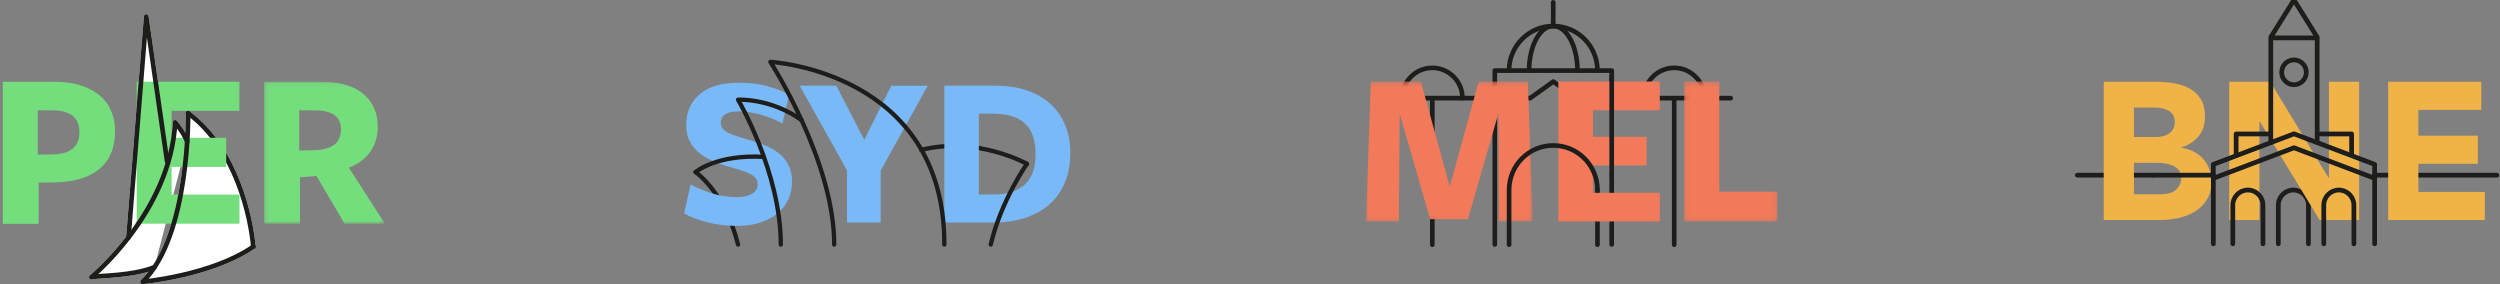 <?xml version="1.0" encoding="UTF-8"?>
<svg viewBox="0 0 528 60" version="1.1" xmlns="http://www.w3.org/2000/svg" xmlns:xlink="http://www.w3.org/1999/xlink">
    <rect x="0" y="0" width="528" height="60" fill="#808080" stroke="none"/>
    <!-- Generator: Sketch 42 (36781) - http://www.bohemiancoding.com/sketch -->
    <title>Group</title>
    <desc>Created with Sketch.</desc>
    <defs>
        <polygon id="path-1" points="0 0.34 0 29.9 35.2 29.9 35.2 0.33 0 0.33"></polygon>
        <polygon id="path-3" points="19.85 29.9 19.85 0.33 0.1 0.33 0.1 29.9"></polygon>
        <polygon id="path-5" points="25.67 30.1 25.67 0.1 0.14 0.1 0.14 30.1"></polygon>
    </defs>
    <g id="Page-1" stroke="none" stroke-width="1" fill="none" fill-rule="evenodd">
        <g id="Group" transform="translate(0, -1)">
            <g id="BNE-Logo" transform="translate(438.734, 1)">
                <path d="M42.442,51.494 L42.442,43.342 C42.442,41.57 43.867,40.132 45.624,40.132 C47.381,40.132 48.806,41.57 48.806,43.342 L48.806,51.494" id="Stroke-1" stroke="#1D1D1B" stroke-linecap="round" stroke-linejoin="round"></path>
                <path d="M88.592,37 L62.788,37" id="Stroke-3" stroke="#1D1D1B" stroke-linecap="round" stroke-linejoin="round"></path>
                <path d="M16.049,37 L-0,37" id="Stroke-5" stroke="#1D1D1B" stroke-linecap="round" stroke-linejoin="round"></path>
                <path d="M11.955,41.028 L17.679,41.028 C18.17,41.028 18.668,40.973 19.172,40.863 C19.676,40.753 20.133,40.561 20.542,40.285 C20.951,40.011 21.285,39.653 21.545,39.213 C21.803,38.773 21.933,38.237 21.933,37.604 C21.933,36.917 21.762,36.36 21.421,35.933 C21.08,35.507 20.651,35.184 20.133,34.964 C19.615,34.744 19.056,34.593 18.456,34.51 C17.856,34.427 17.298,34.386 16.78,34.386 L11.955,34.386 L11.955,41.028 Z M11.955,28.941 L16.576,28.941 C17.066,28.941 17.55,28.887 18.027,28.776 C18.504,28.667 18.934,28.488 19.315,28.24 C19.697,27.993 20.004,27.663 20.235,27.25 C20.466,26.837 20.583,26.342 20.583,25.765 C20.583,25.16 20.453,24.658 20.195,24.259 C19.935,23.861 19.602,23.552 19.193,23.331 C18.783,23.112 18.32,22.954 17.802,22.857 C17.284,22.761 16.78,22.713 16.289,22.713 L11.955,22.713 L11.955,28.941 Z M5.575,17.267 L16.371,17.267 C17.624,17.267 18.886,17.357 20.154,17.535 C21.421,17.715 22.559,18.072 23.569,18.608 C24.577,19.144 25.395,19.894 26.022,20.856 C26.649,21.819 26.963,23.098 26.963,24.693 C26.963,26.342 26.506,27.711 25.593,28.797 C24.679,29.883 23.473,30.66 21.974,31.127 L21.974,31.21 C22.927,31.348 23.793,31.616 24.57,32.014 C25.347,32.413 26.015,32.922 26.574,33.541 C27.133,34.16 27.562,34.882 27.862,35.706 C28.162,36.532 28.313,37.412 28.313,38.346 C28.313,39.887 27.985,41.172 27.33,42.203 C26.677,43.235 25.831,44.067 24.795,44.698 C23.759,45.332 22.593,45.786 21.299,46.06 C20.004,46.335 18.715,46.473 17.435,46.473 L5.575,46.473 L5.575,17.267 Z" id="Fill-7" fill="#EFB348"></path>
                <polygon id="Fill-9" fill="#EFB348" points="32.075 17.268 40.744 17.268 53.053 37.562 53.136 37.562 53.136 17.268 59.515 17.268 59.515 46.473 51.173 46.473 38.536 25.682 38.454 25.682 38.454 46.473 32.075 46.473"></polygon>
                <polygon id="Fill-11" fill="#EFB348" points="65.648 17.268 85.318 17.268 85.318 23.207 72.028 23.207 72.028 28.653 84.583 28.653 84.583 34.593 72.028 34.593 72.028 40.533 86.055 40.533 86.055 46.473 65.648 46.473"></polygon>
                <polyline id="Stroke-15" stroke="#1D1D1B" stroke-linecap="round" stroke-linejoin="round" points="62.788 51.494 62.788 34.714 45.755 28.265 28.722 34.714 28.722 51.494"></polyline>
                <polyline id="Stroke-17" stroke="#1D1D1B" stroke-linecap="round" stroke-linejoin="round" points="50.652 30.054 50.652 7.849 45.755 0 40.858 7.849 40.858 30.054"></polyline>
                <path d="M48.355,15.272 C48.355,13.824 47.191,12.65 45.755,12.65 C44.319,12.65 43.156,13.824 43.156,15.272 C43.156,16.721 44.319,17.895 45.755,17.895 C47.191,17.895 48.355,16.721 48.355,15.272 Z" id="Stroke-19" stroke="#1D1D1B" stroke-linecap="round" stroke-linejoin="round"></path>
                <path d="M40.984,8 L50.604,8" id="Stroke-21" stroke="#1D1D1B" stroke-linecap="round" stroke-linejoin="round"></path>
                <path d="M32.837,51.494 L32.837,43.342 C32.837,41.57 34.261,40.132 36.019,40.132 C37.776,40.132 39.201,41.57 39.201,43.342 L39.201,51.494" id="Stroke-23" stroke="#1D1D1B" stroke-linecap="round" stroke-linejoin="round"></path>
                <polyline id="Stroke-25" stroke="#1D1D1B" stroke-linecap="round" stroke-linejoin="round" points="50.652 28.291 57.925 28.291 57.925 32.634"></polyline>
                <polyline id="Stroke-27" stroke="#1D1D1B" stroke-linecap="round" stroke-linejoin="round" points="40.811 28.291 33.537 28.291 33.537 32.634"></polyline>
                <polyline id="Stroke-29" stroke="#1D1D1B" stroke-linecap="round" stroke-linejoin="round" points="62.788 37.658 45.755 31.209 28.722 37.658"></polyline>
                <path d="M52.048,51.494 L52.048,43.342 C52.048,41.57 53.472,40.132 55.229,40.132 C56.986,40.132 58.411,41.57 58.411,43.342 L58.411,51.494" id="Stroke-31" stroke="#1D1D1B" stroke-linecap="round" stroke-linejoin="round"></path>
                <path d="M28.722,37 L16.049,37" id="Stroke-33" stroke="#1D1D1B" stroke-linecap="round" stroke-linejoin="round"></path>
            </g>
            <g id="MEL-Logo" transform="translate(288.489, 0.883)">
                <path d="M48.893,40.237 L48.893,51.797 M27.213,51.747 L27.213,15.027 L51.913,15.027 L51.913,21.627 M51.903,37.277 L51.903,51.747 M71.473,20.847 C71.473,17.307 68.613,14.447 65.103,14.447 C61.583,14.447 58.733,17.307 58.733,20.847 M14.013,20.847 L14.013,51.797 M20.383,20.847 C20.383,17.307 17.533,14.447 14.013,14.447 C10.493,14.447 7.643,17.307 7.643,20.847" id="Shape" stroke="#1D1D1B" stroke-width="0.98" stroke-linecap="round" stroke-linejoin="round"></path>
                <polyline id="Shape" stroke="#1D1D1B" stroke-width="0.98" stroke-linecap="round" stroke-linejoin="round" points="1.983 20.847 34.683 20.847 39.563 17.347 44.463 20.847 77.043 20.847"></polyline>
                <g id="Clipped" transform="translate(0, 17)">
                    <mask id="mask-2" fill="white">
                        <use xlink:href="#path-1"></use>
                    </mask>
                    <g id="a"></g>
                    <polyline id="Shape" fill="#F27959" fill-rule="nonzero" mask="url(#mask-2)" points="17.7 22.52 23.8 0.34 34.2 0.34 35.2 29.89 28.1 29.89 27.97 7.09 21.54 29.41 13.56 29.41 7.13 7.15 6.95 29.9 0 29.9 1.03 0.33 11.6 0.33"></polyline>
                </g>
                <g id="Group" transform="translate(67.067, 17)">
                    <g id="Clipped">
                        <mask id="mask-4" fill="white">
                            <use xlink:href="#path-3"></use>
                        </mask>
                        <g id="c"></g>
                        <polyline id="Shape" fill="#F27959" fill-rule="nonzero" mask="url(#mask-4)" points="0.1 29.9 0.1 0.33 7.56 0.33 7.56 23.6 19.86 23.6 19.86 29.9"></polyline>
                    </g>
                </g>
                <polyline id="Shape" fill="#F27959" fill-rule="nonzero" points="40.633 46.887 40.633 17.337 62.053 17.337 62.053 23.397 47.933 23.397 47.933 29.017 59.283 29.017 59.283 35.067 47.933 35.067 47.933 40.837 62.053 40.837 62.053 46.887"></polyline>
                <path d="M48.893,15.017 C48.893,9.837 44.713,5.617 39.553,5.617 C34.403,5.617 30.223,9.837 30.223,15.017 M30.233,51.797 L30.233,40.237 C30.233,35.037 34.403,30.837 39.553,30.837 C44.713,30.837 48.893,35.037 48.893,40.237 M39.553,5.617 L39.553,0.617" id="Shape" stroke="#1D1D1B" stroke-width="0.98" stroke-linecap="round" stroke-linejoin="round"></path>
                <path d="M44.673,15.017 C44.673,9.837 42.373,5.617 39.553,5.617 C36.733,5.617 34.453,9.837 34.453,15.017 M65.103,20.847 L65.103,51.797 M51.903,37.277 L51.903,16.157" id="Shape" stroke="#1D1D1B" stroke-width="0.98" stroke-linecap="round" stroke-linejoin="round"></path>
            </g>
            <g id="SYD-Logo" transform="translate(144.245, 14)">
                <path d="M72.64,21.6 C72.64,21.6 62.14,15.7 50.31,18.66 M11.63,38.64 C8.88,27.6 2.66,23.34 2.66,23.34" id="Shape" stroke="#1D1D1B" stroke-width="0.91" stroke-linecap="round" stroke-linejoin="round"></path>
                <path d="M11.42,28.63 C12.72,28.63 13.76,28.4 14.57,27.93 C15.37,27.48 15.77,26.8 15.77,25.91 C15.77,25.41 15.65,25.01 15.39,24.67 C15.12,24.33 14.75,24.03 14.26,23.77 C13.76,23.51 13.16,23.27 12.42,23.03 C11.69,22.8 10.85,22.53 9.9,22.26 C8.87,21.99 7.8,21.63 6.72,21.2 C5.62,20.76 4.64,20.2 3.74,19.55 C2.84,18.89 2.1,18.05 1.54,17.05 C0.97,16.05 0.69,14.83 0.69,13.38 C0.69,10.7 1.62,8.54 3.52,6.91 C5.42,5.29 8.14,4.47 11.69,4.47 C13.95,4.47 15.96,4.7 17.72,5.17 C19.48,5.62 21.05,6.24 22.42,7.01 L21,13.07 C19.57,12.3 18.03,11.67 16.38,11.22 C14.73,10.76 13.18,10.52 11.74,10.52 C9.24,10.52 7.98,11.35 7.98,12.98 C7.98,13.45 8.13,13.85 8.44,14.21 C8.74,14.55 9.17,14.86 9.72,15.11 C10.28,15.38 10.92,15.63 11.65,15.86 C12.39,16.09 13.18,16.33 14.05,16.58 C15.15,16.88 16.22,17.26 17.3,17.68 C18.37,18.12 19.33,18.68 20.2,19.33 C21.04,19.99 21.73,20.81 22.25,21.78 C22.77,22.75 23.03,23.93 23.03,25.31 C23.03,26.71 22.77,27.97 22.25,29.11 C21.73,30.25 20.97,31.23 19.98,32.06 C18.98,32.9 17.76,33.54 16.31,34.01 C14.87,34.47 13.19,34.71 11.31,34.71 C9.15,34.71 7.11,34.45 5.17,33.96 C3.23,33.46 1.57,32.83 0.24,32.06 L1.61,25.96 C3.05,26.73 4.61,27.36 6.27,27.88 C7.94,28.38 9.67,28.64 11.43,28.64 M41.75,23.04 L41.75,34 L34.65,34 L34.65,23 L24.65,5.1 L32.39,5.1 L38.29,16.53 L43.99,5.11 L51.69,5.11 M74.47,19.62 C74.47,16.65 73.73,14.47 72.24,13.09 C70.76,11.69 68.52,11.01 65.52,11.01 L62.49,11.01 L62.49,28.07 L65.89,28.07 C68.54,28.07 70.63,27.37 72.16,26 C73.69,24.63 74.46,22.5 74.46,19.62 M81.8,19.34 C81.8,21.56 81.45,23.57 80.73,25.37 C80.01,27.17 78.96,28.72 77.59,30 C76.19,31.28 74.49,32.26 72.46,32.95 C70.43,33.65 68.09,34 65.46,34 L55.2,34 L55.2,5.1 L65.98,5.1 C68.52,5.1 70.78,5.44 72.72,6.12 C74.68,6.8 76.32,7.76 77.68,9.02 C79.02,10.26 80.05,11.75 80.75,13.49 C81.45,15.23 81.81,17.19 81.81,19.33" id="Shape" fill="#79B9F7" fill-rule="nonzero"></path>
                <path d="M31.94,38.64 C31.94,20.94 18.46,0.07 18.46,0.07 C18.46,0.07 55.26,2.07 55.2,38.64" id="Shape" stroke="#1D1D1B" stroke-width="0.91" stroke-linecap="round" stroke-linejoin="round"></path>
                <path d="M20.66,38.64 C20.66,23.34 11.63,8.06 11.63,8.06 C11.63,8.06 18.46,7.66 25.03,12.36 M2.66,23.35 C2.66,23.35 7.03,19.55 17.09,20.13 M65,38.64 C67.18,29.36 72.64,21.6 72.64,21.6" id="Shape" stroke="#1D1D1B" stroke-width="0.91" stroke-linecap="round" stroke-linejoin="round"></path>
            </g>
            <g id="PER-Logo" transform="translate(0, 4)">
                <g id="Group" transform="translate(19, 0)" stroke="#FFFFFF" fill-rule="nonzero" stroke-width="0.99" fill="#FFFFFF" stroke-linecap="round" stroke-linejoin="round">
                    <path d="M34.5,49.1 C33.98,43.18 31.04,28.54 20.73,20.9 M20.73,20.9 C20.73,20.9 21.13,46.78 11.11,56.52 C11.11,56.52 25.74,55.18 34.51,49.09" id="Shape"></path>
                    <path d="M20.53,26.87 C19.7,24.83 17.99,22.84 17.99,22.84 C17.03,41.84 0.29,55.54 0.29,55.54 C2.33,55.14 8.77,55.34 13.61,53.44" id="Shape"></path>
                    <polyline id="Shape" points="8.13 47.18 11.89 0.5 16.29 31.05"></polyline>
                </g>
                <path d="M53.5,49.1 C52.98,43.18 50.04,28.54 39.73,20.9" id="Shape" stroke="#1D1D1B" stroke-width="0.99" stroke-linecap="round" stroke-linejoin="round"></path>
                <path d="M16.77,24.86 C16.77,21.82 14.85,20.3 11.01,20.3 L7.97,20.3 L7.97,29.66 L11.02,29.61 C12.99,29.59 14.45,29.17 15.38,28.37 C16.32,27.57 16.78,26.41 16.78,24.87 M24.31,24.67 C24.31,28.2 23.17,30.89 20.91,32.74 C18.63,34.6 15.35,35.52 11.06,35.52 L8.16,35.58 L8.16,44.26 L0.59,44.26 L0.59,14.28 L11.59,14.28 C13.69,14.28 15.52,14.53 17.09,15.05 C18.66,15.55 19.99,16.27 21.07,17.18 C22.14,18.08 22.95,19.18 23.49,20.48 C24.03,21.75 24.29,23.15 24.29,24.68 M28.87,44.24 L28.87,14.26 L50.57,14.26 L50.57,20.4 L36.25,20.4 L36.25,26.1 L47.77,26.1 L47.77,32.25 L36.25,32.25 L36.25,38.1 L50.58,38.1 L50.58,44.24" id="Shape" fill="#74DE7D" fill-rule="nonzero"></path>
                <g id="Group" transform="translate(55.63, 14.158)">
                    <g id="Clipped">
                        <mask id="mask-6" fill="white">
                            <use xlink:href="#path-5"></use>
                        </mask>
                        <g id="e"></g>
                        <path d="M11.38,14.54 C13,14.4 14.24,14 15.1,13.3 C15.96,12.6 16.38,11.52 16.38,10.08 C16.38,7.46 14.51,6.14 10.76,6.14 L7.56,6.14 L7.56,14.64 L11.38,14.54 L11.38,14.54 Z M7.72,30.1 L0.14,30.1 L0.14,0.1 L12.1,0.1 C16.07,0.1 19.07,0.96 21.1,2.67 C23.13,4.37 24.15,6.69 24.15,9.6 C24.15,11.6 23.63,13.37 22.6,14.85 C21.57,16.35 20.05,17.47 18.05,18.25 L25.67,30.09 L17.15,30.09 L11.2,20 L7.72,20.3 L7.72,30.1 L7.72,30.1 Z" id="Shape" fill="#74DE7D" fill-rule="nonzero" mask="url(#mask-6)"></path>
                    </g>
                </g>
                <path d="M39.73,20.9 C39.73,20.9 40.13,46.78 30.11,56.52 C30.11,56.52 44.74,55.18 53.51,49.09" id="Shape" stroke="#1D1D1B" stroke-width="0.99" stroke-linecap="round" stroke-linejoin="round"></path>
                <path d="M39.53,26.87 C38.7,24.83 36.99,22.84 36.99,22.84 C36.03,41.84 19.29,55.54 19.29,55.54 C21.33,55.14 27.77,55.34 32.61,53.44" id="Shape" stroke="#1D1D1B" stroke-width="0.99" stroke-linecap="round" stroke-linejoin="round"></path>
                <polyline id="Shape" stroke="#1D1D1B" stroke-width="0.99" stroke-linecap="round" stroke-linejoin="round" points="27.13 47.18 30.89 0.5 35.29 31.05"></polyline>
            </g>
        </g>
    </g>
</svg>
